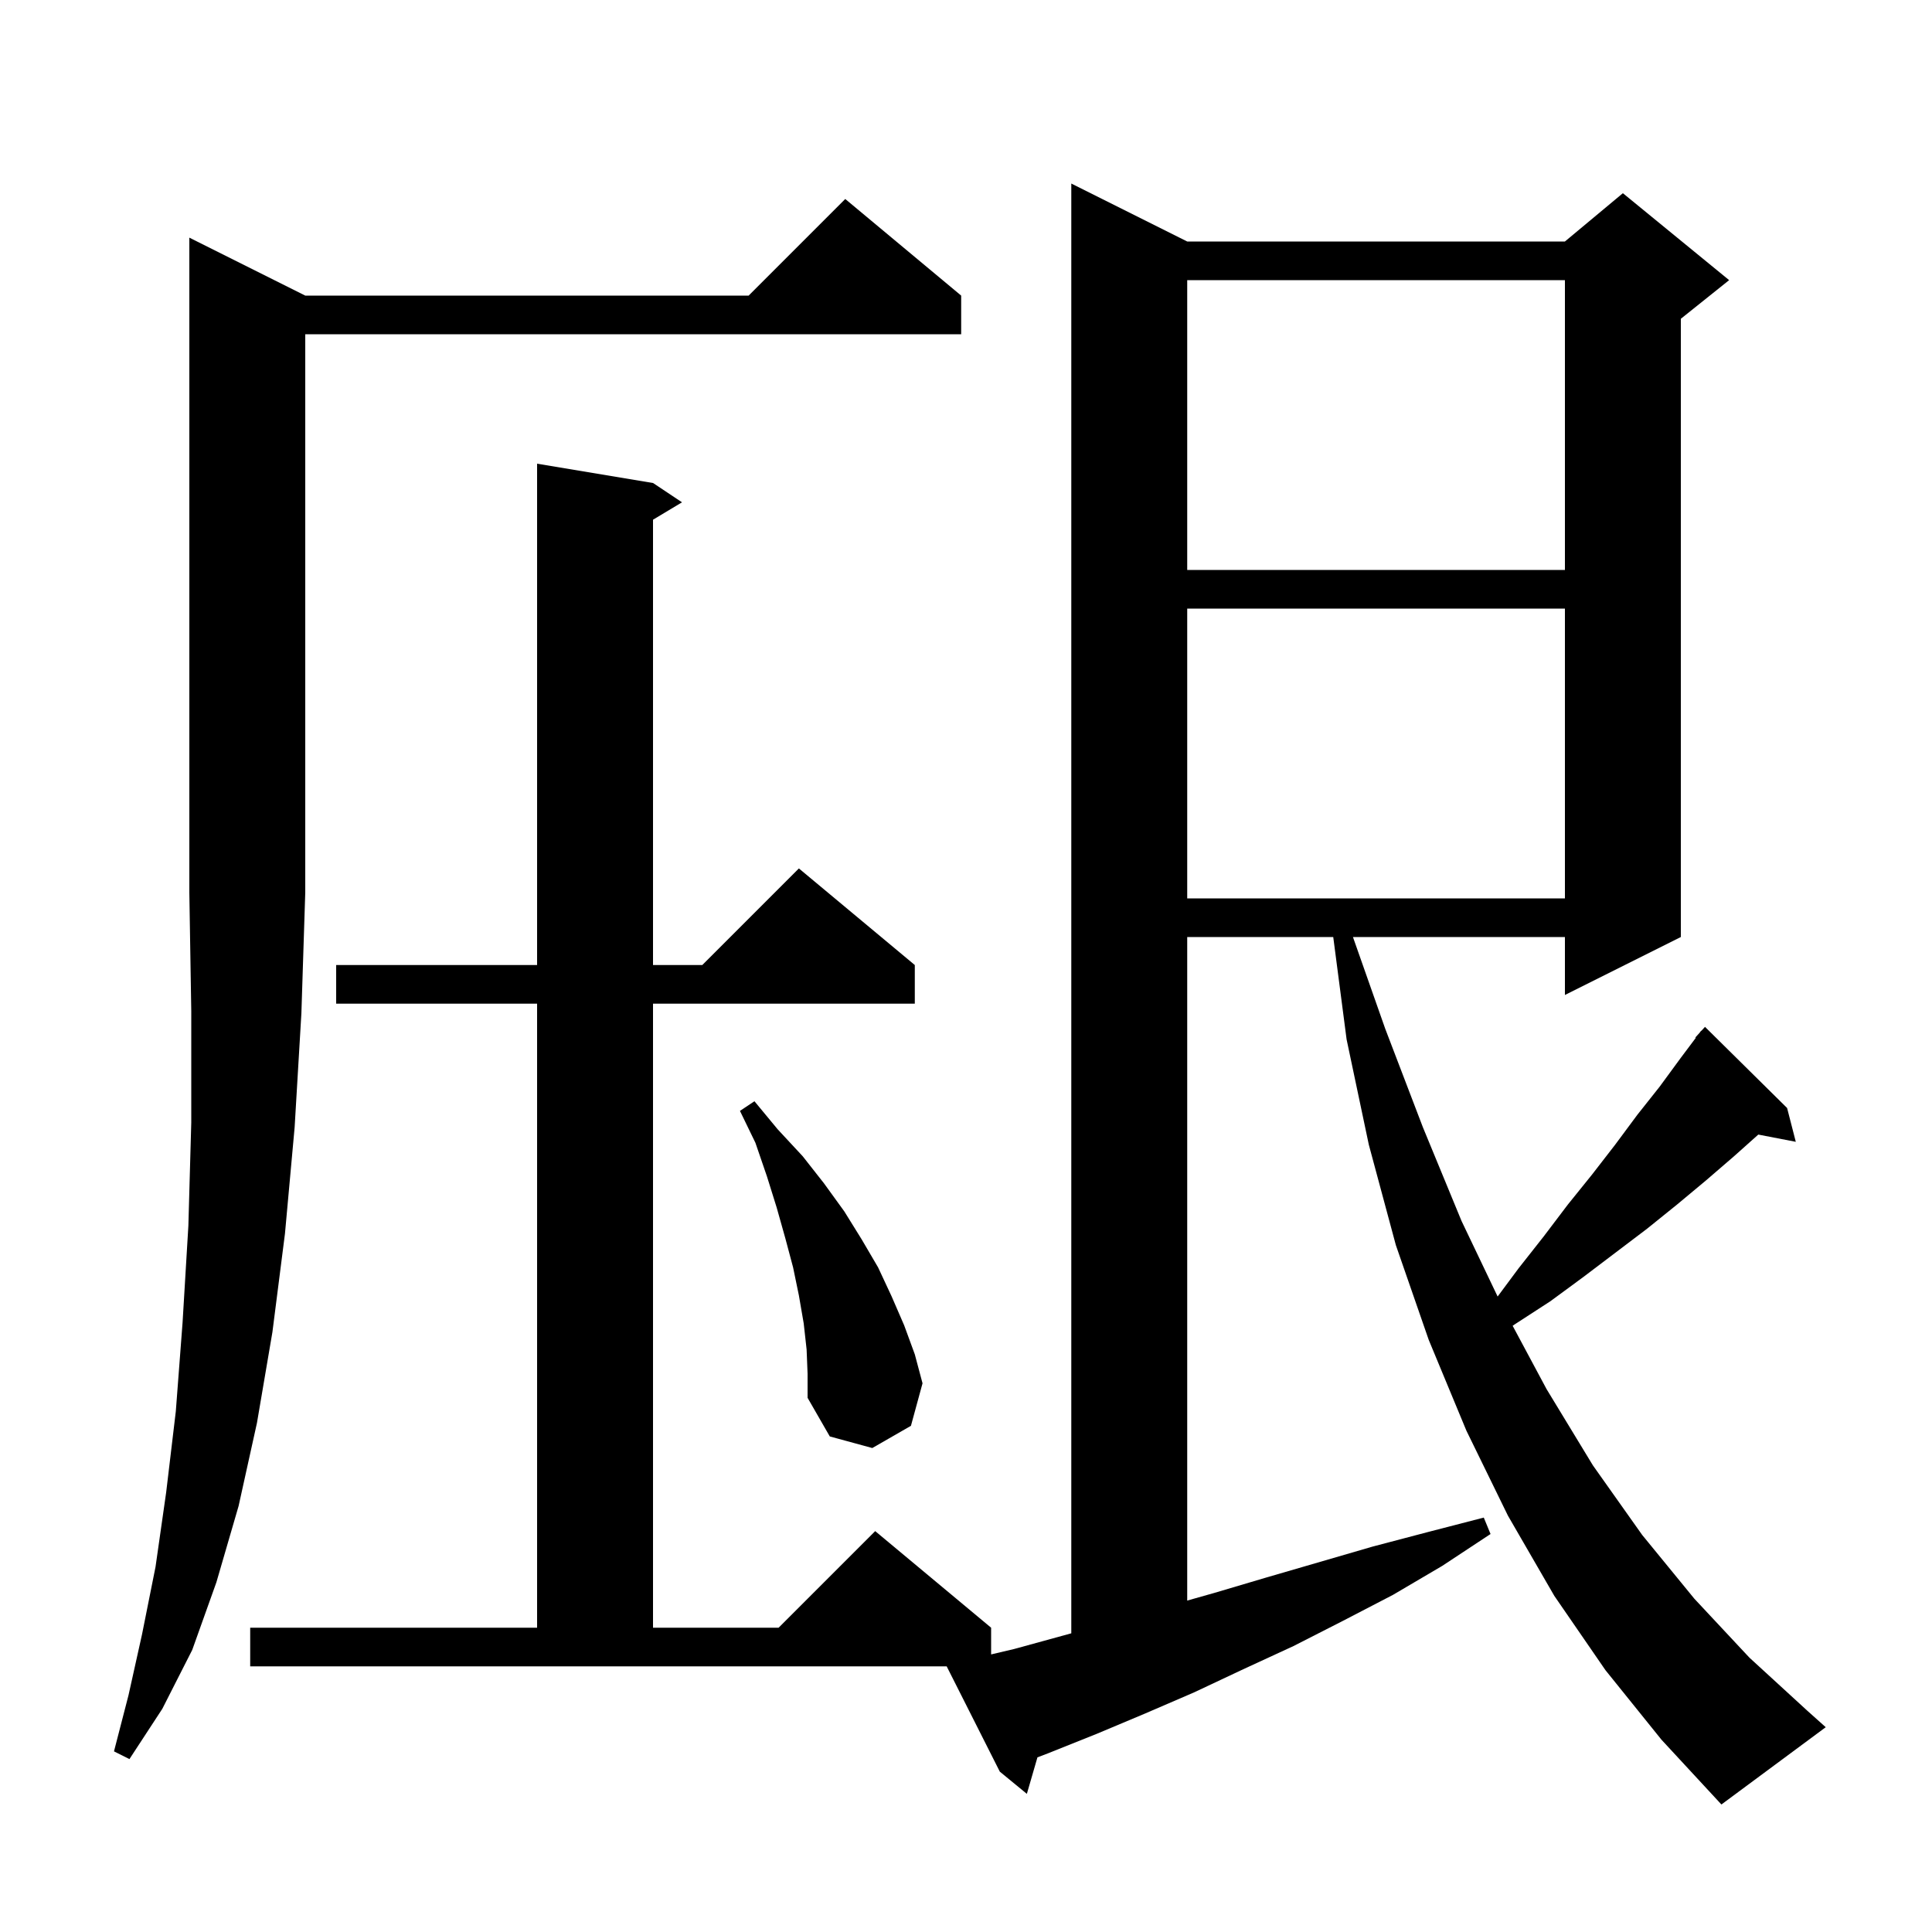 <svg xmlns="http://www.w3.org/2000/svg" xmlns:xlink="http://www.w3.org/1999/xlink" version="1.1" baseProfile="full" viewBox="0 0 200 200" width="200" height="200">
<g fill="black">
<path d="M 166.2 172.9 L 160.9 165.2 L 156.1 156.9 L 151.8 148.1 L 147.9 138.7 L 144.5 128.9 L 141.7 118.5 L 139.4 107.6 L 138.017 97.0 L 122.9 97.0 L 122.9 165.692 L 125.7 164.9 L 131.1 163.3 L 142.1 160.1 L 147.8 158.6 L 153.6 157.1 L 154.3 158.8 L 149.3 162.1 L 144.2 165.1 L 139.0 167.8 L 133.9 170.4 L 128.7 172.8 L 123.6 175.2 L 118.5 177.4 L 113.5 179.5 L 108.5 181.5 L 107.396 181.92 L 106.3 185.7 L 103.5 183.4 L 98.0 172.5 L 25.9 172.5 L 25.9 168.5 L 55.6 168.5 L 55.6 103.9 L 34.8 103.9 L 34.8 99.9 L 55.6 99.9 L 55.6 48.0 L 67.6 50.0 L 70.6 52.0 L 67.6 53.8 L 67.6 99.9 L 72.7 99.9 L 82.7 89.9 L 94.7 99.9 L 94.7 103.9 L 67.6 103.9 L 67.6 168.5 L 80.6 168.5 L 90.6 158.5 L 102.6 168.5 L 102.6 171.265 L 105.0 170.7 L 110.9 169.08 L 110.9 19.0 L 122.9 25.0 L 162.0 25.0 L 168.0 20.0 L 179.0 29.0 L 174.0 33.0 L 174.0 97.0 L 162.0 103.0 L 162.0 97.0 L 140.057 97.0 L 143.4 106.5 L 147.3 116.7 L 151.3 126.4 L 155.034 134.216 L 157.2 131.3 L 159.8 128.0 L 162.3 124.7 L 164.8 121.6 L 167.2 118.5 L 169.5 115.4 L 171.8 112.5 L 174.0 109.5 L 175.548 107.437 L 175.5 107.4 L 175.929 106.929 L 176.1 106.7 L 176.12 106.718 L 176.5 106.3 L 185.0 114.7 L 185.9 118.2 L 182.019 117.451 L 179.5 119.7 L 176.6 122.2 L 173.6 124.7 L 170.5 127.2 L 163.9 132.2 L 160.5 134.7 L 156.8 137.1 L 156.589 137.246 L 160.1 143.8 L 164.9 151.7 L 170.0 158.9 L 175.4 165.5 L 181.1 171.6 L 187.1 177.1 L 189.0 178.8 L 178.2 186.8 L 172.0 180.1 Z M 31.6 30.6 L 77.5 30.6 L 87.5 20.6 L 99.5 30.6 L 99.5 34.6 L 31.6 34.6 L 31.6 92.4 L 31.2 104.9 L 30.5 116.7 L 29.5 127.7 L 28.2 137.9 L 26.6 147.3 L 24.7 155.9 L 22.4 163.8 L 19.9 170.8 L 16.8 176.9 L 13.4 182.1 L 11.8 181.3 L 13.3 175.5 L 14.7 169.2 L 16.1 162.2 L 17.2 154.5 L 18.2 146.1 L 18.9 136.9 L 19.5 126.9 L 19.8 116.2 L 19.8 104.7 L 19.6 92.4 L 19.6 24.6 Z M 83.5 139.7 L 83.2 137.0 L 82.7 134.1 L 82.1 131.2 L 81.3 128.2 L 80.4 125.0 L 79.4 121.8 L 78.2 118.3 L 76.6 115.0 L 78.1 114.0 L 80.5 116.9 L 83.1 119.7 L 85.3 122.5 L 87.4 125.4 L 89.2 128.3 L 90.9 131.2 L 92.3 134.2 L 93.6 137.2 L 94.7 140.2 L 95.5 143.2 L 94.3 147.6 L 90.3 149.9 L 85.9 148.7 L 83.6 144.7 L 83.6 142.2 Z M 122.9 63.0 L 122.9 93.0 L 162.0 93.0 L 162.0 63.0 Z M 122.9 29.0 L 122.9 59.0 L 162.0 59.0 L 162.0 29.0 Z " />
</g>
</svg>
